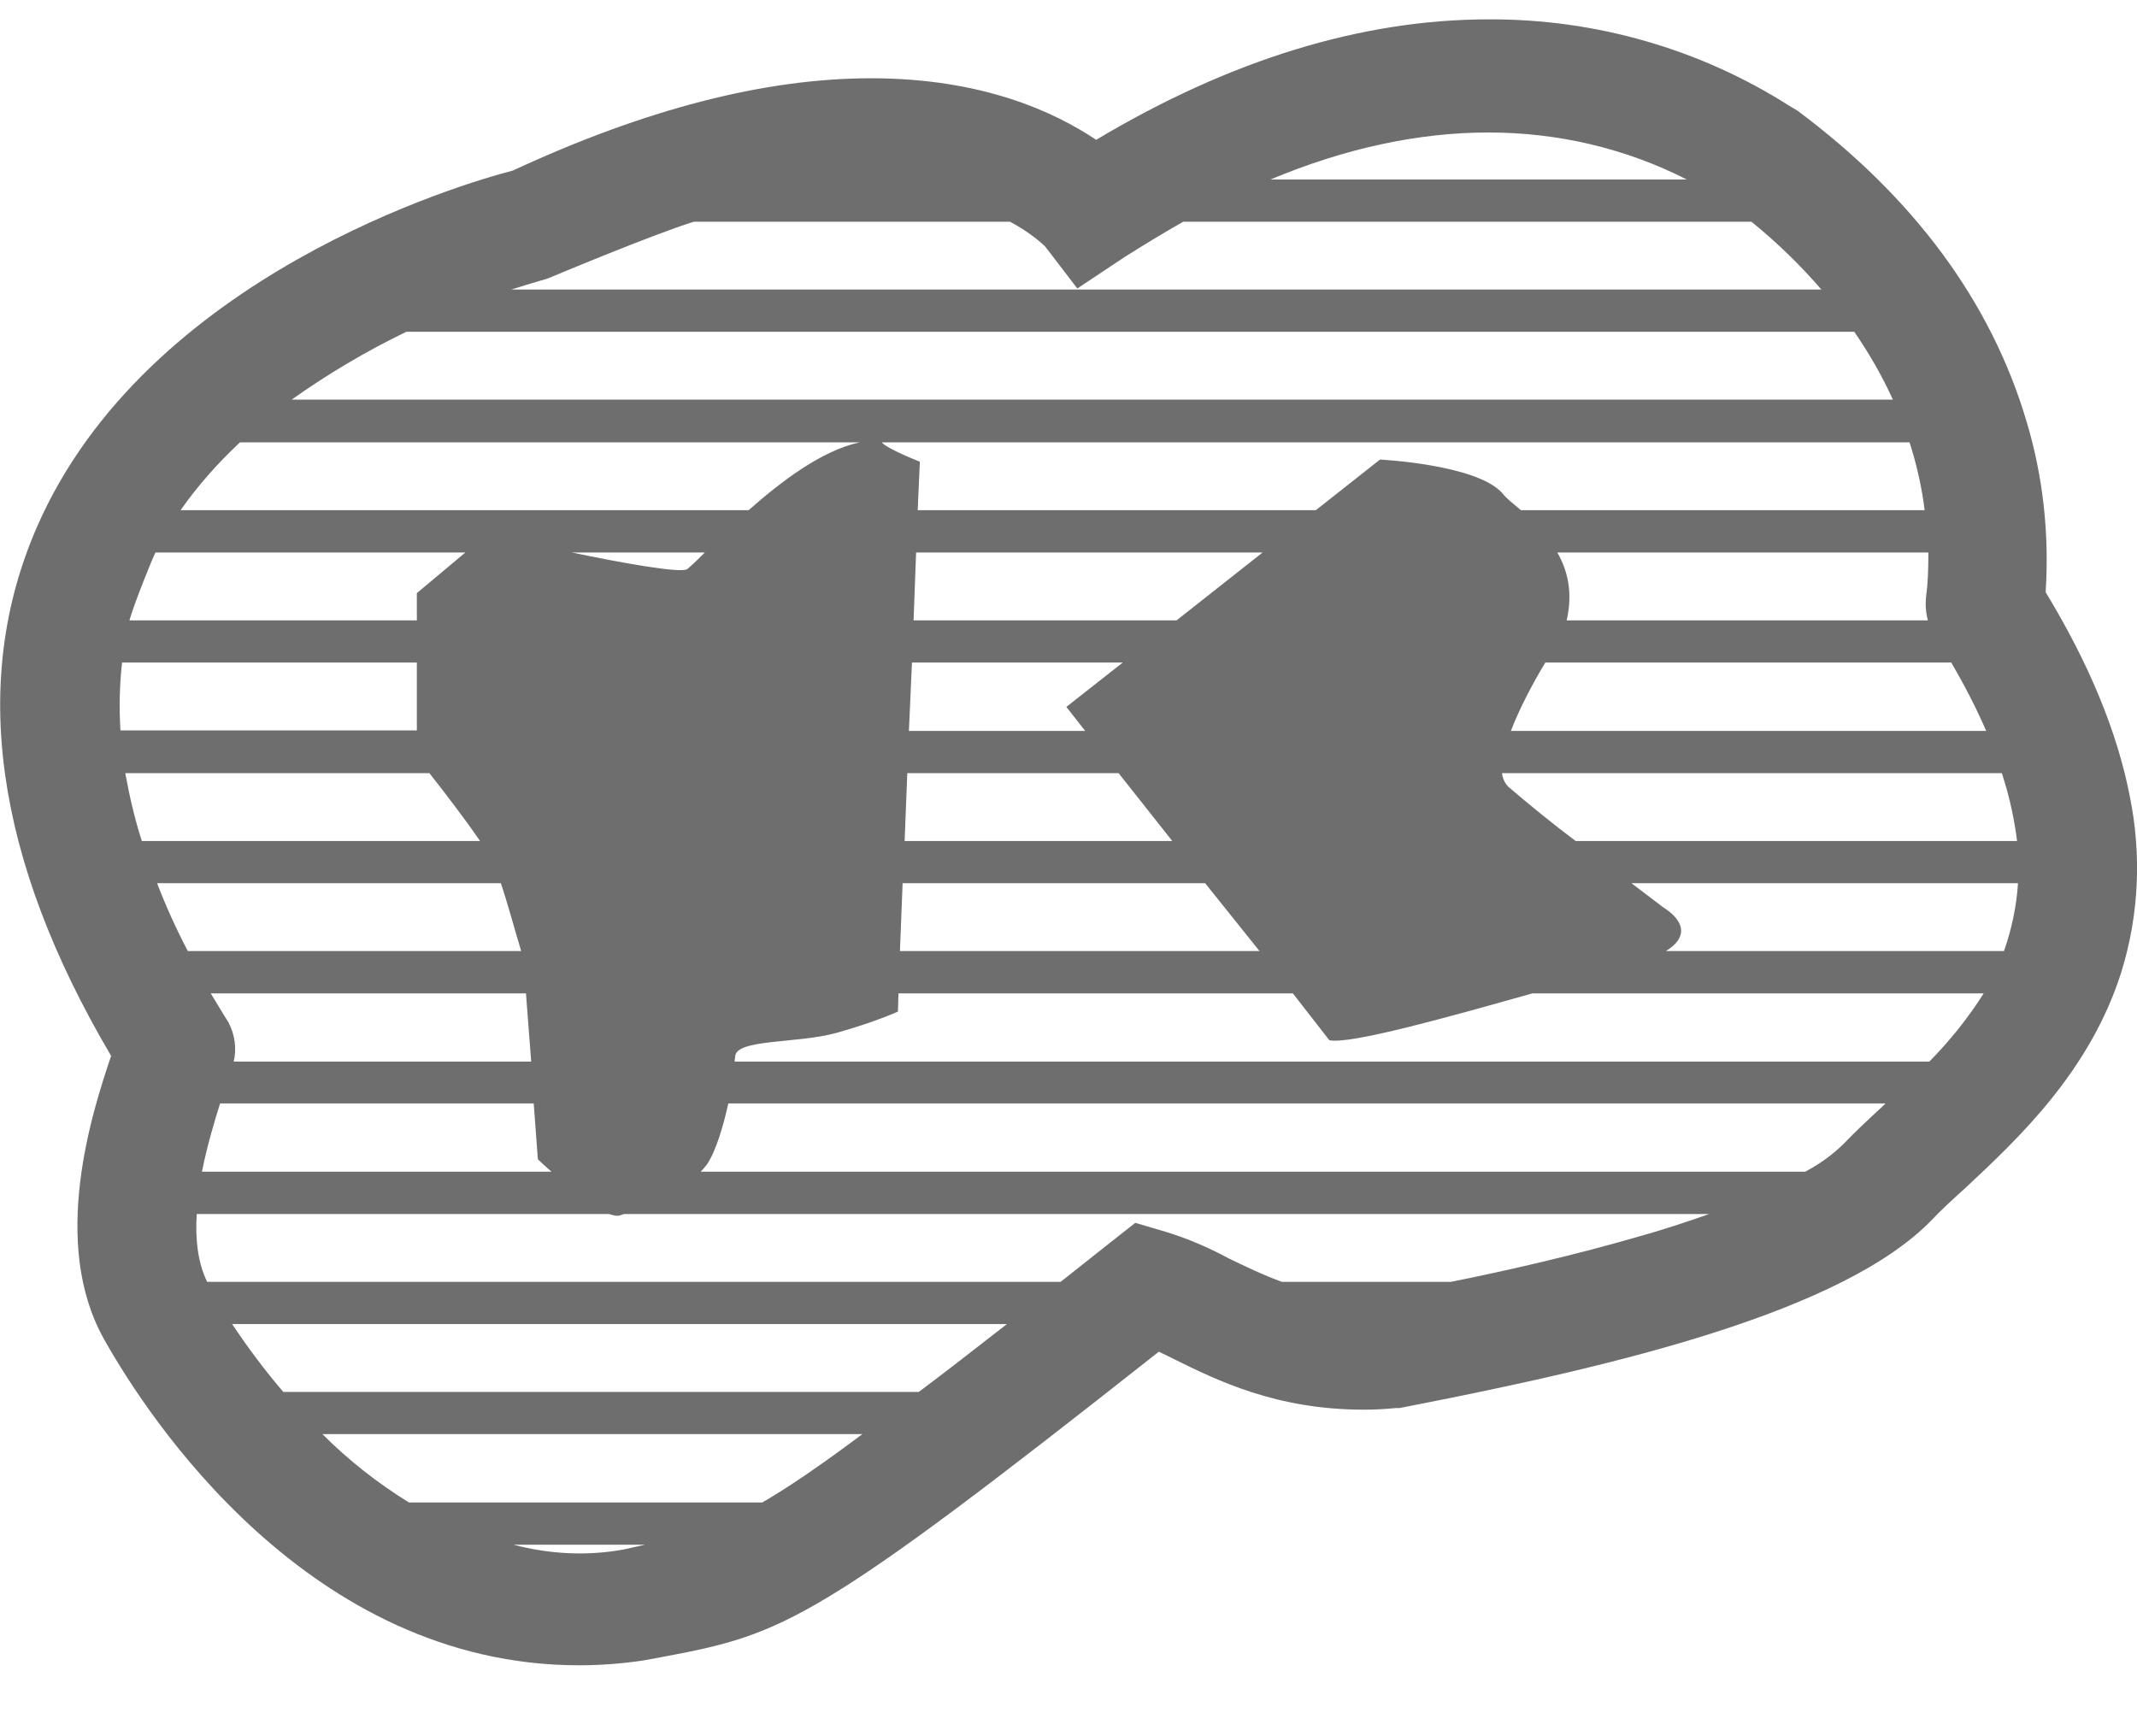 <?xml version="1.0" encoding="UTF-8"?>
<svg xmlns="http://www.w3.org/2000/svg" xmlns:xlink="http://www.w3.org/1999/xlink" width="16" height="13" viewBox="0 0 16 13" version="1.1">
<g id="surface1">
<path style=" stroke:none;fill-rule:nonzero;fill:#6E6E6E;fill-opacity:1;" d="M 15.316 4.434 C 15.344 4 15.297 3.566 15.172 3.152 C 14.906 2.258 14.328 1.477 13.457 0.828 L 13.398 0.793 C 12.73 0.367 11.945 0.141 11.145 0.145 C 10.195 0.145 9.207 0.449 8.207 1.047 C 7.898 0.84 7.359 0.586 6.52 0.586 C 5.723 0.586 4.824 0.82 3.84 1.277 C 3.461 1.375 1.098 2.066 0.277 3.945 C -0.227 5.098 -0.039 6.43 0.832 7.906 C 0.691 8.324 0.371 9.305 0.781 10.031 C 1.102 10.602 2.309 12.469 4.336 12.469 C 4.492 12.469 4.652 12.457 4.809 12.434 L 4.832 12.43 L 4.984 12.402 C 5.871 12.234 6.113 12.145 8.676 10.121 C 8.711 10.137 8.75 10.156 8.789 10.176 C 9.113 10.336 9.555 10.555 10.211 10.555 C 10.289 10.555 10.367 10.551 10.449 10.543 L 10.477 10.543 L 10.559 10.527 C 12.117 10.223 13.801 9.82 14.465 9.133 C 14.531 9.062 14.621 8.98 14.715 8.895 C 15.109 8.527 15.648 8.023 15.883 7.277 C 16.016 6.848 16.035 6.395 15.945 5.957 C 15.852 5.48 15.641 4.969 15.316 4.434 Z M 15.102 6.297 L 11.797 6.297 C 11.625 6.168 11.457 6.031 11.293 5.891 C 11.266 5.863 11.25 5.828 11.246 5.789 L 14.988 5.789 C 15.047 5.969 15.082 6.137 15.102 6.297 Z M 14.867 5.473 L 11.312 5.473 C 11.375 5.309 11.473 5.121 11.57 4.961 L 14.609 4.961 C 14.715 5.141 14.801 5.312 14.871 5.473 Z M 14.422 4.457 C 14.414 4.52 14.418 4.582 14.434 4.645 L 11.73 4.645 C 11.777 4.438 11.738 4.273 11.66 4.137 L 14.438 4.137 C 14.438 4.262 14.434 4.371 14.422 4.457 Z M 14.41 3.82 L 11.387 3.82 C 11.328 3.77 11.277 3.73 11.25 3.695 C 11.062 3.477 10.332 3.441 10.332 3.441 L 9.852 3.82 L 6.871 3.82 L 6.887 3.457 C 6.887 3.457 6.637 3.359 6.602 3.312 L 14.297 3.312 C 14.355 3.492 14.391 3.664 14.41 3.82 Z M 8.125 5.473 L 6.805 5.473 L 6.828 4.961 L 8.406 4.961 L 7.984 5.293 Z M 8.375 5.789 L 8.777 6.297 L 6.773 6.297 L 6.793 5.789 Z M 9.023 6.613 L 9.43 7.121 L 6.738 7.121 L 6.758 6.613 Z M 8.809 4.645 L 6.84 4.645 L 6.859 4.137 L 9.453 4.137 Z M 11.145 0.992 C 11.66 0.992 12.168 1.109 12.629 1.344 L 9.512 1.344 C 10.074 1.109 10.621 0.992 11.145 0.992 Z M 5.195 1.66 L 7.562 1.66 C 7.723 1.746 7.805 1.828 7.824 1.844 L 8.066 2.16 L 8.418 1.926 C 8.566 1.832 8.715 1.742 8.859 1.66 L 13.113 1.66 C 13.32 1.828 13.492 2 13.637 2.168 L 3.828 2.168 C 4 2.113 4.105 2.086 4.109 2.082 C 4.109 2.082 4.879 1.758 5.195 1.66 Z M 3.043 2.484 L 13.883 2.484 C 14.004 2.66 14.098 2.828 14.172 2.992 L 2.184 2.992 C 2.453 2.801 2.742 2.629 3.043 2.484 Z M 1.797 3.312 L 6.438 3.312 C 6.156 3.371 5.852 3.602 5.605 3.82 L 1.352 3.82 C 1.48 3.637 1.633 3.465 1.797 3.312 Z M 5.277 4.137 C 5.234 4.18 5.191 4.223 5.145 4.262 C 5.086 4.293 4.66 4.215 4.281 4.137 Z M 3.938 7.438 L 3.977 7.949 L 1.75 7.949 C 1.773 7.848 1.758 7.746 1.711 7.656 C 1.703 7.645 1.613 7.496 1.578 7.438 Z M 1.648 8.262 L 3.996 8.262 L 4.027 8.68 C 4.027 8.68 4.066 8.719 4.129 8.773 L 1.512 8.773 C 1.551 8.578 1.605 8.398 1.648 8.262 Z M 1.164 4.137 L 3.484 4.137 L 3.121 4.441 L 3.121 4.645 L 0.969 4.645 C 1.004 4.52 1.141 4.18 1.164 4.137 Z M 0.914 4.961 L 3.121 4.961 L 3.121 5.469 L 0.902 5.469 C 0.891 5.301 0.895 5.129 0.914 4.961 Z M 3.215 5.789 C 3.32 5.922 3.488 6.141 3.594 6.297 L 1.062 6.297 C 1.008 6.129 0.969 5.961 0.938 5.789 Z M 1.176 6.613 L 3.75 6.613 C 3.805 6.777 3.867 7.008 3.902 7.121 L 1.406 7.121 C 1.32 6.957 1.242 6.785 1.176 6.613 Z M 4.812 11.57 L 4.668 11.602 C 4.395 11.652 4.113 11.637 3.844 11.566 L 4.828 11.566 Z M 5.707 11.25 L 3.062 11.25 C 2.828 11.105 2.609 10.934 2.414 10.738 L 6.457 10.738 C 6.137 10.977 5.902 11.137 5.707 11.25 Z M 6.879 10.422 L 2.121 10.422 C 1.984 10.262 1.855 10.09 1.738 9.914 L 7.539 9.914 C 7.293 10.105 7.074 10.277 6.879 10.422 Z M 12.258 9.262 C 11.773 9.402 11.273 9.516 10.863 9.598 L 9.598 9.598 C 9.457 9.547 9.328 9.484 9.199 9.422 C 9.047 9.34 8.891 9.273 8.727 9.223 L 8.5 9.156 L 8.316 9.301 L 7.941 9.598 L 1.551 9.598 C 1.48 9.453 1.461 9.273 1.473 9.09 L 4.562 9.09 C 4.594 9.102 4.617 9.105 4.637 9.102 L 4.672 9.09 L 12.797 9.09 C 12.621 9.152 12.441 9.211 12.258 9.262 Z M 14.094 8.285 C 13.992 8.379 13.895 8.469 13.809 8.559 C 13.723 8.645 13.625 8.715 13.516 8.773 L 5.246 8.773 C 5.262 8.758 5.277 8.738 5.293 8.719 C 5.359 8.621 5.414 8.438 5.453 8.262 L 14.117 8.262 C 14.109 8.27 14.102 8.277 14.094 8.285 Z M 14.445 7.949 L 5.5 7.949 L 5.504 7.914 C 5.504 7.777 5.965 7.816 6.262 7.734 C 6.555 7.652 6.723 7.574 6.723 7.574 L 6.727 7.438 L 9.68 7.438 L 9.953 7.789 C 10.113 7.82 10.824 7.621 11.473 7.438 L 14.852 7.438 C 14.734 7.625 14.598 7.793 14.445 7.949 Z M 15.004 7.121 L 12.473 7.121 C 12.738 6.957 12.457 6.797 12.457 6.797 L 12.215 6.613 L 15.109 6.613 C 15.098 6.785 15.062 6.957 15.004 7.121 Z M 15.004 7.121 "/>
</g>
</svg>
